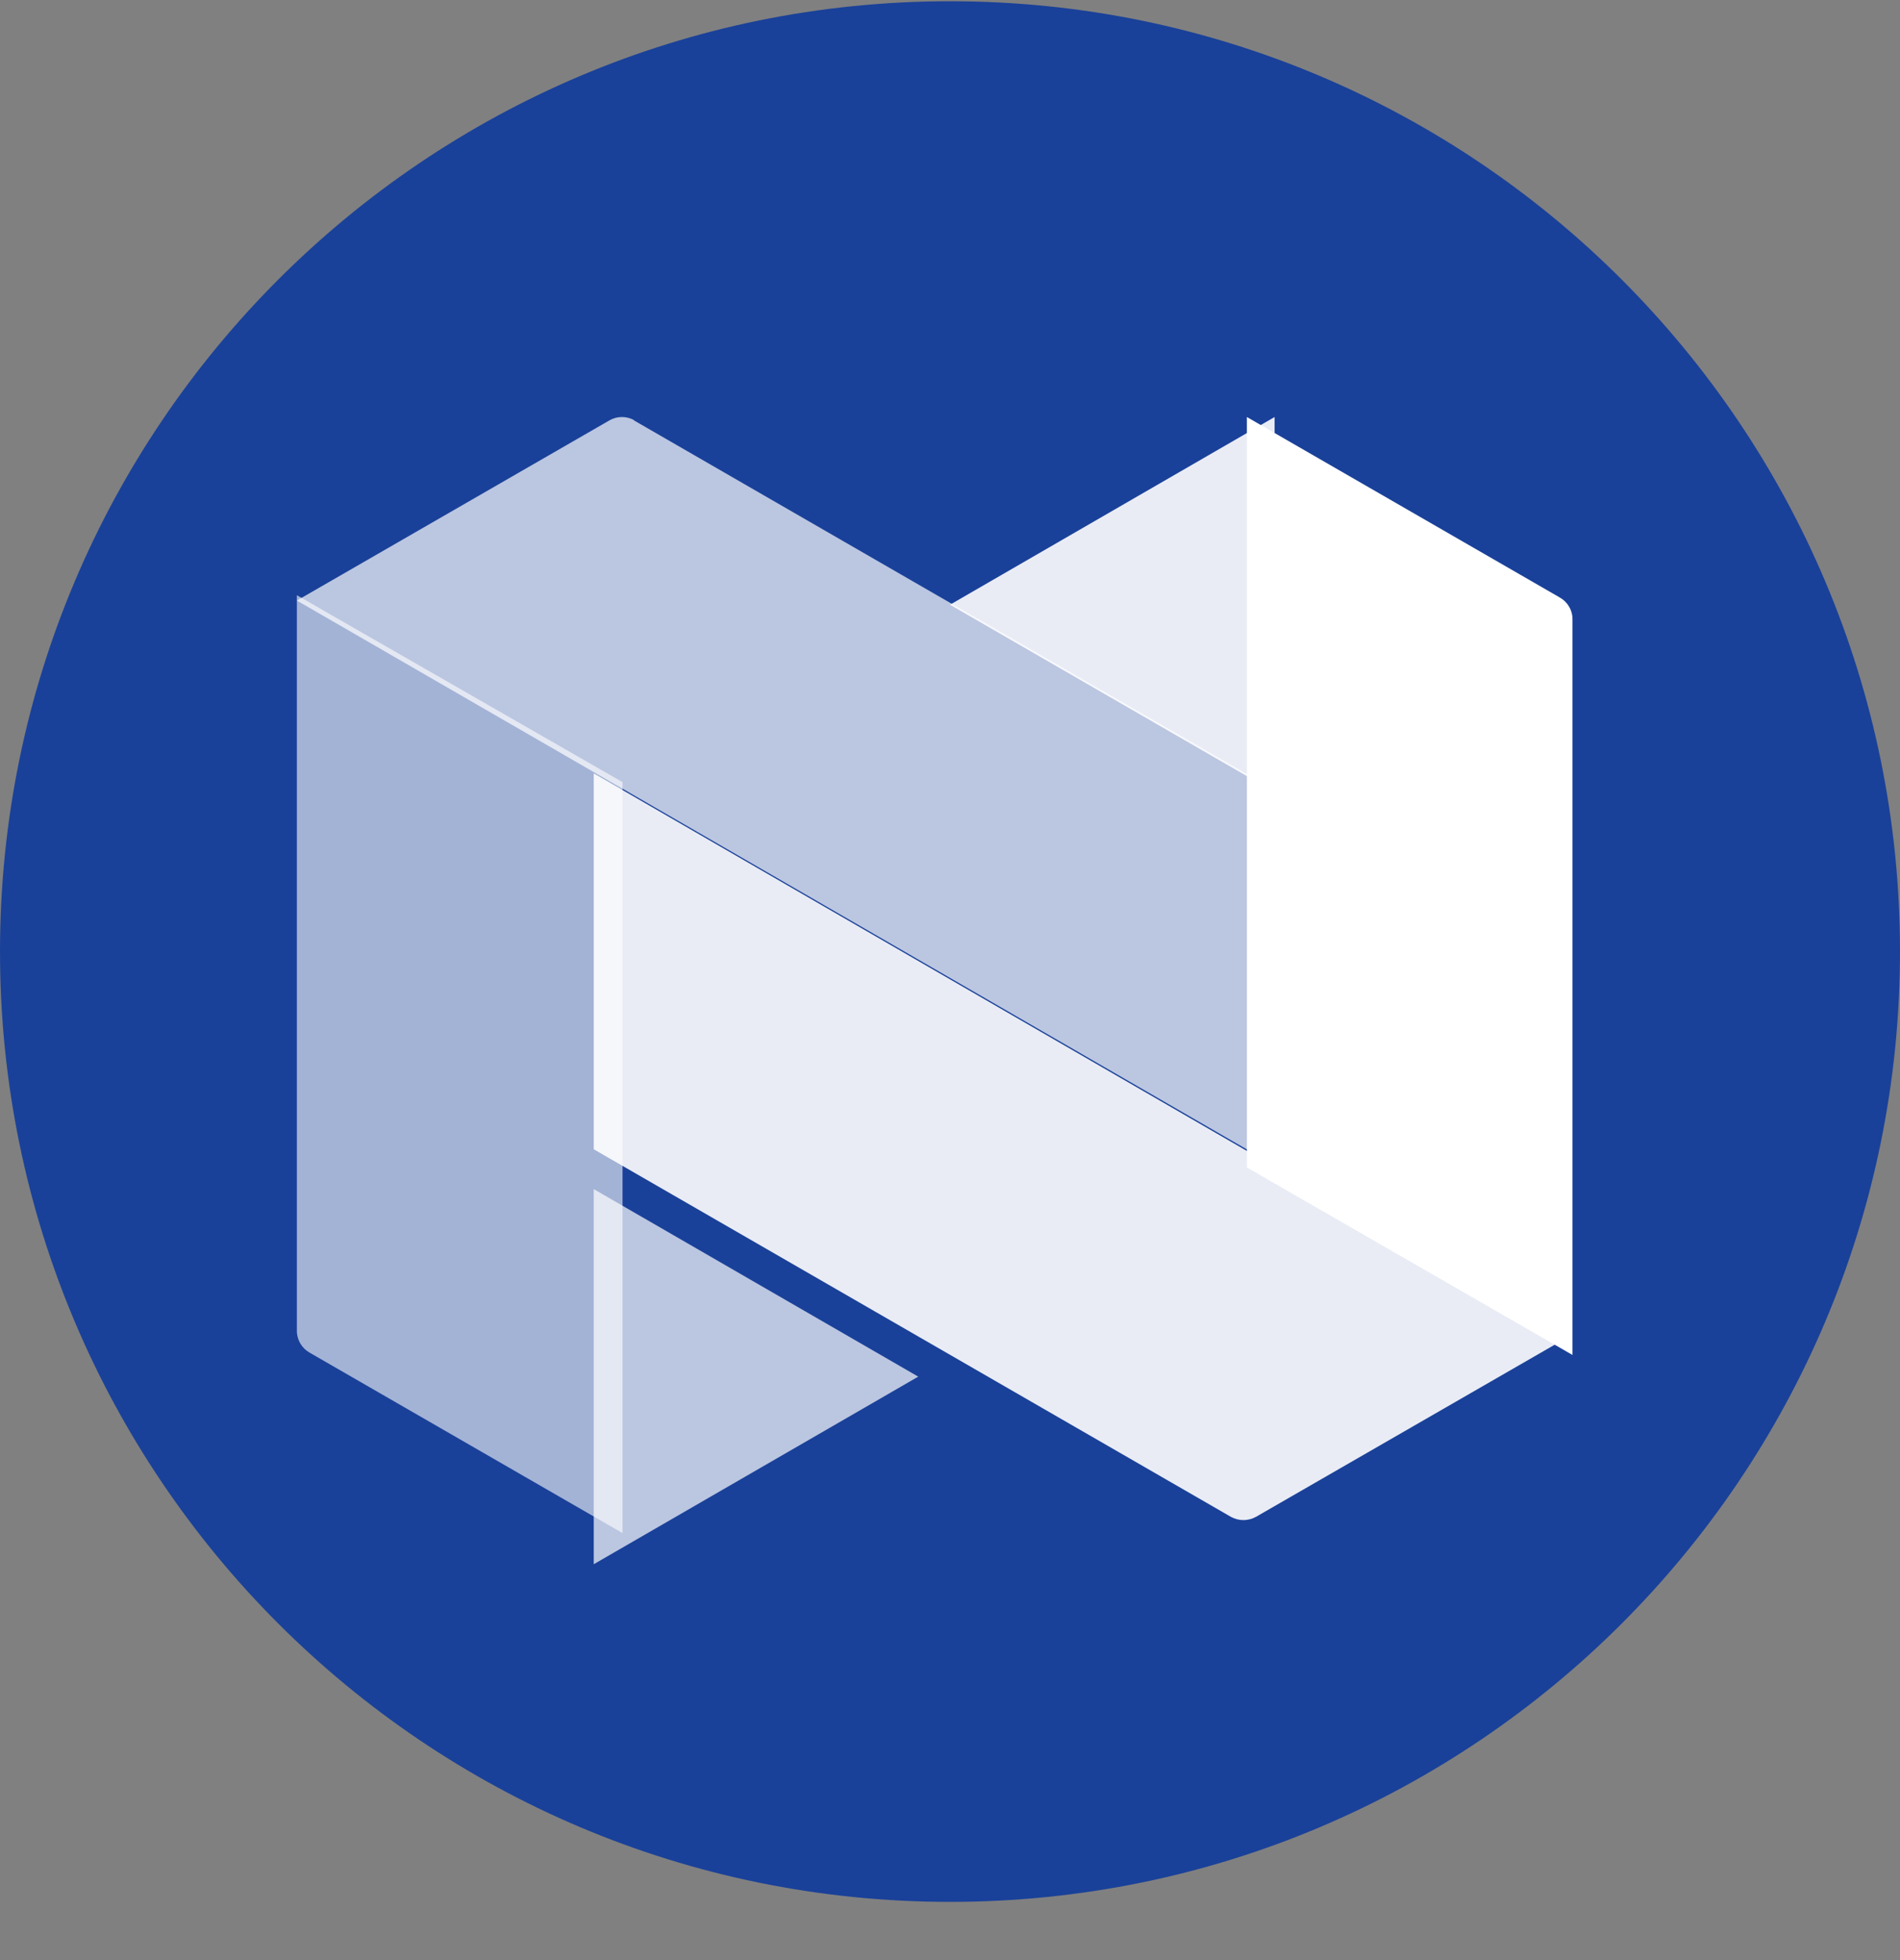 <svg width="32" height="33" viewBox="0 0 32 33" fill="none" xmlns="http://www.w3.org/2000/svg">
<rect x="0" y="0" width="32" height="33" fill="#808080" stroke="none"/>
<g clip-path="url(#clip0_1_6622)">
<path d="M16 32.02C24.837 32.02 32 24.857 32 16.02C32 7.184 24.837 0.021 16 0.021C7.163 0.021 0 7.184 0 16.02C0 24.857 7.163 32.02 16 32.02Z" fill="#1A4199"/>
<path opacity="0.7" d="M10.676 7.077L21.408 13.268V19.587L5 10.111L10.265 7.077C10.329 7.04 10.401 7.021 10.475 7.021C10.549 7.021 10.621 7.04 10.685 7.077" fill="white"/>
<path opacity="0.9" d="M21.467 7.021L16 10.181L21.467 13.336V7.021Z" fill="white"/>
<path d="M21 7.021L26.264 10.056C26.33 10.092 26.386 10.145 26.424 10.21C26.463 10.274 26.484 10.348 26.484 10.424V22.812L21 19.655V7.021Z" fill="white"/>
<path opacity="0.9" d="M26.416 22.506L21.152 25.538C21.087 25.573 21.015 25.592 20.942 25.592C20.869 25.592 20.797 25.573 20.732 25.538L10 19.349V13.021L26.416 22.506Z" fill="white"/>
<path opacity="0.6" d="M5 10.021V22.407C5 22.483 5.021 22.557 5.06 22.622C5.098 22.686 5.154 22.74 5.22 22.776L10.485 25.811V13.168L5 10.021Z" fill="white"/>
<path opacity="0.7" d="M10 26.335L15.465 23.177L10 20.02V26.335Z" fill="white"/>
</g>
<defs>
<clipPath id="clip0_1_6622">
<rect width="32" height="32" fill="white" transform="translate(0 0.021)"/>
</clipPath>
</defs>
</svg>
